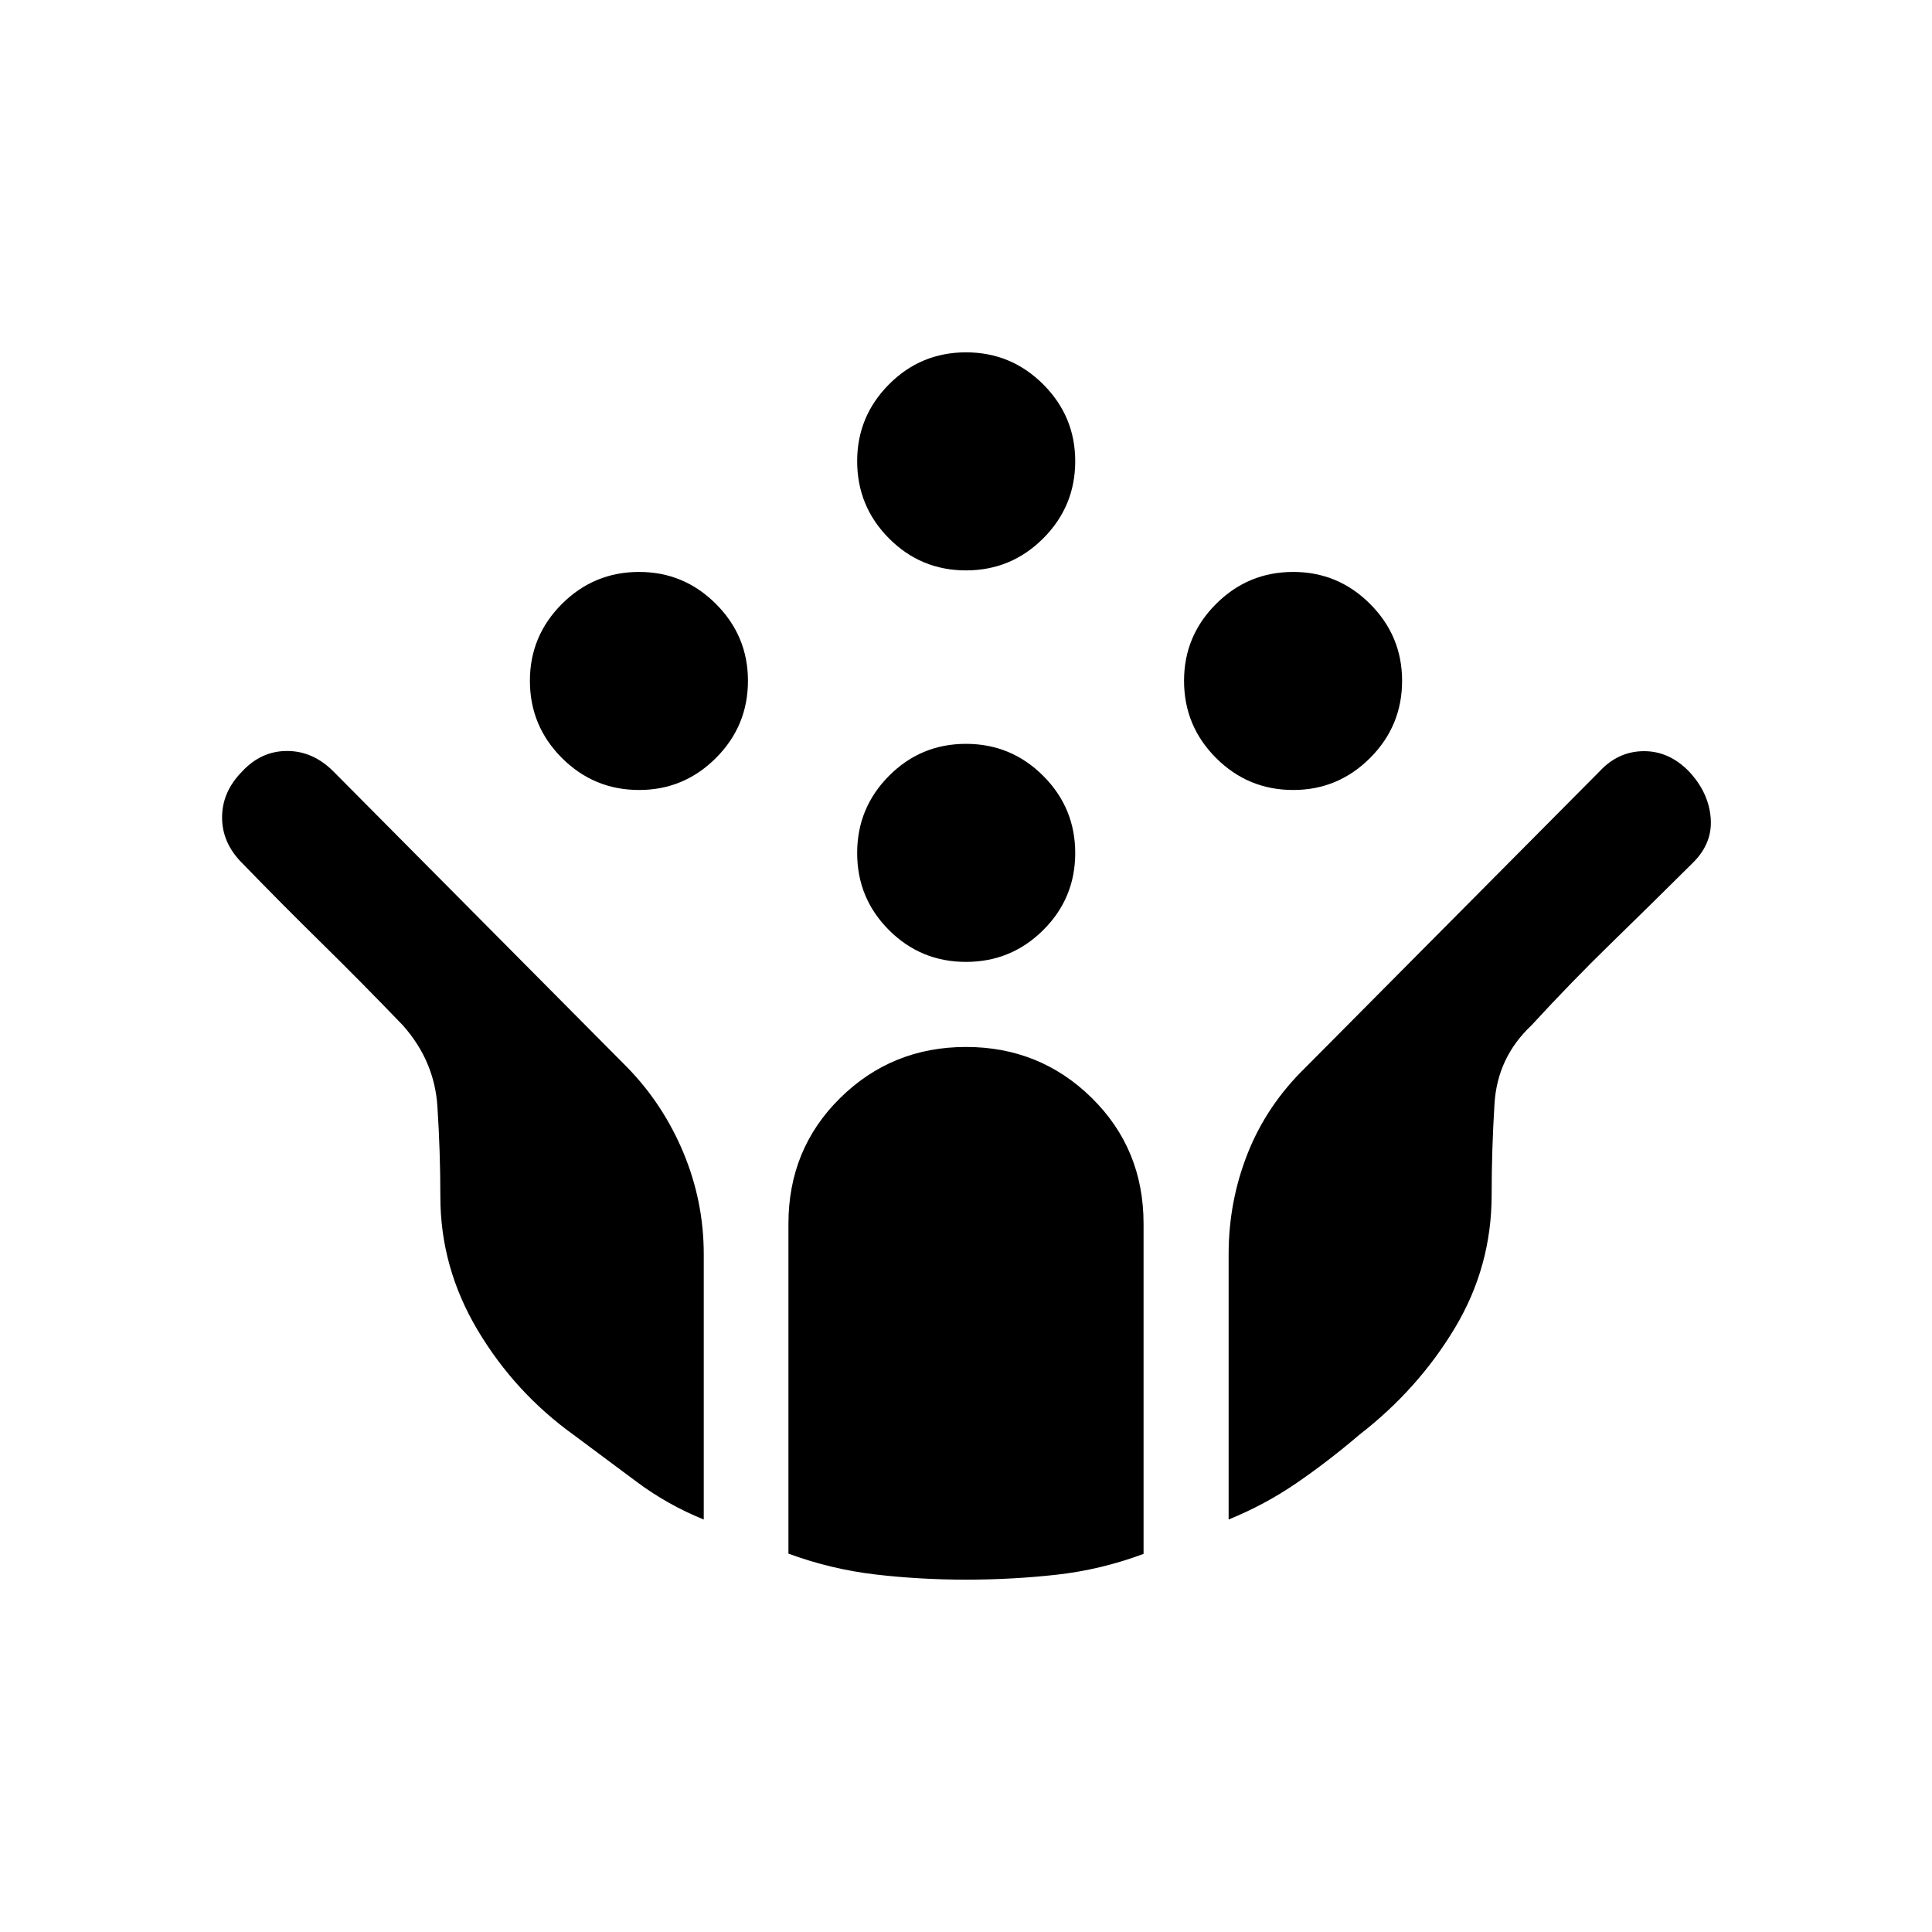 <svg xmlns="http://www.w3.org/2000/svg" height="20" viewBox="0 -960 960 960" width="20"><path d="M642.614-567.461q-22.461 0-38.365-15.904-15.903-15.904-15.903-38.365 0-22.269 15.903-38.173 15.904-15.904 38.365-15.904 22.27 0 38.173 15.904 15.904 15.904 15.904 38.173 0 22.461-15.904 38.365-15.903 15.904-38.173 15.904Zm-325.036 0q-22.462 0-38.365-15.904-15.904-15.904-15.904-38.365 0-22.269 15.904-38.173 15.903-15.904 38.365-15.904 22.269 0 38.173 15.904 15.903 15.904 15.903 38.173 0 22.461-15.903 38.365-15.904 15.904-38.173 15.904ZM480-482.039q-22.461 0-38.269-15.807-15.808-15.808-15.808-38.269 0-22.462 15.808-38.365 15.808-15.904 38.269-15.904t38.365 15.904q15.904 15.903 15.904 38.365 0 22.461-15.904 38.269-15.904 15.807-38.365 15.807Zm0-194.537q-22.461 0-38.269-15.904-15.808-15.903-15.808-38.365 0-22.269 15.808-38.173 15.808-15.903 38.269-15.903t38.365 15.903q15.904 15.904 15.904 38.173 0 22.462-15.904 38.365-15.904 15.904-38.365 15.904Zm.025 501.497q-22.986 0-45.032-2.575-22.045-2.575-43.223-10.348v-163.922q0-37.192 25.738-62.519Q443.246-439.77 480-439.77t62.492 25.327q25.738 25.327 25.738 62.519v164.041q-21.153 7.881-43.186 10.343-22.032 2.461-45.019 2.461Zm-130.332-29.884q-17.871-7.198-33.416-18.791-15.545-11.594-31.19-23.228-29.278-21.058-47.778-52.124-18.5-31.067-18.5-66.318 0-22.131-1.461-44.777-1.462-22.645-17.148-40.288-20.891-21.742-40.348-40.846-19.456-19.105-39.491-39.761-10.013-9.977-10.013-22.72 0-12.743 9.923-22.799 9.458-10.231 22.346-10.231 12.889 0 23.034 10.149l145.955 146.993q17.933 18.358 28.01 42.548 10.077 24.191 10.077 50.462v131.731Zm260.806 0v-131.803q0-26.286 9.481-50.183t28.634-42.551l146.178-147.186q9.224-9.967 21.907-10.063 12.684-.097 22.607 10.134 9.73 10.423 10.73 23.103 1 12.68-9.129 22.502-20.563 20.433-40.36 39.711T760.96-450.5q-16.923 15.925-18.346 38.903-1.423 22.978-1.423 45.316 0 35.665-18.25 66.107t-47.375 53.009q-15.605 13.317-31.328 24.089-15.723 10.772-33.739 18.113Z"/></svg>